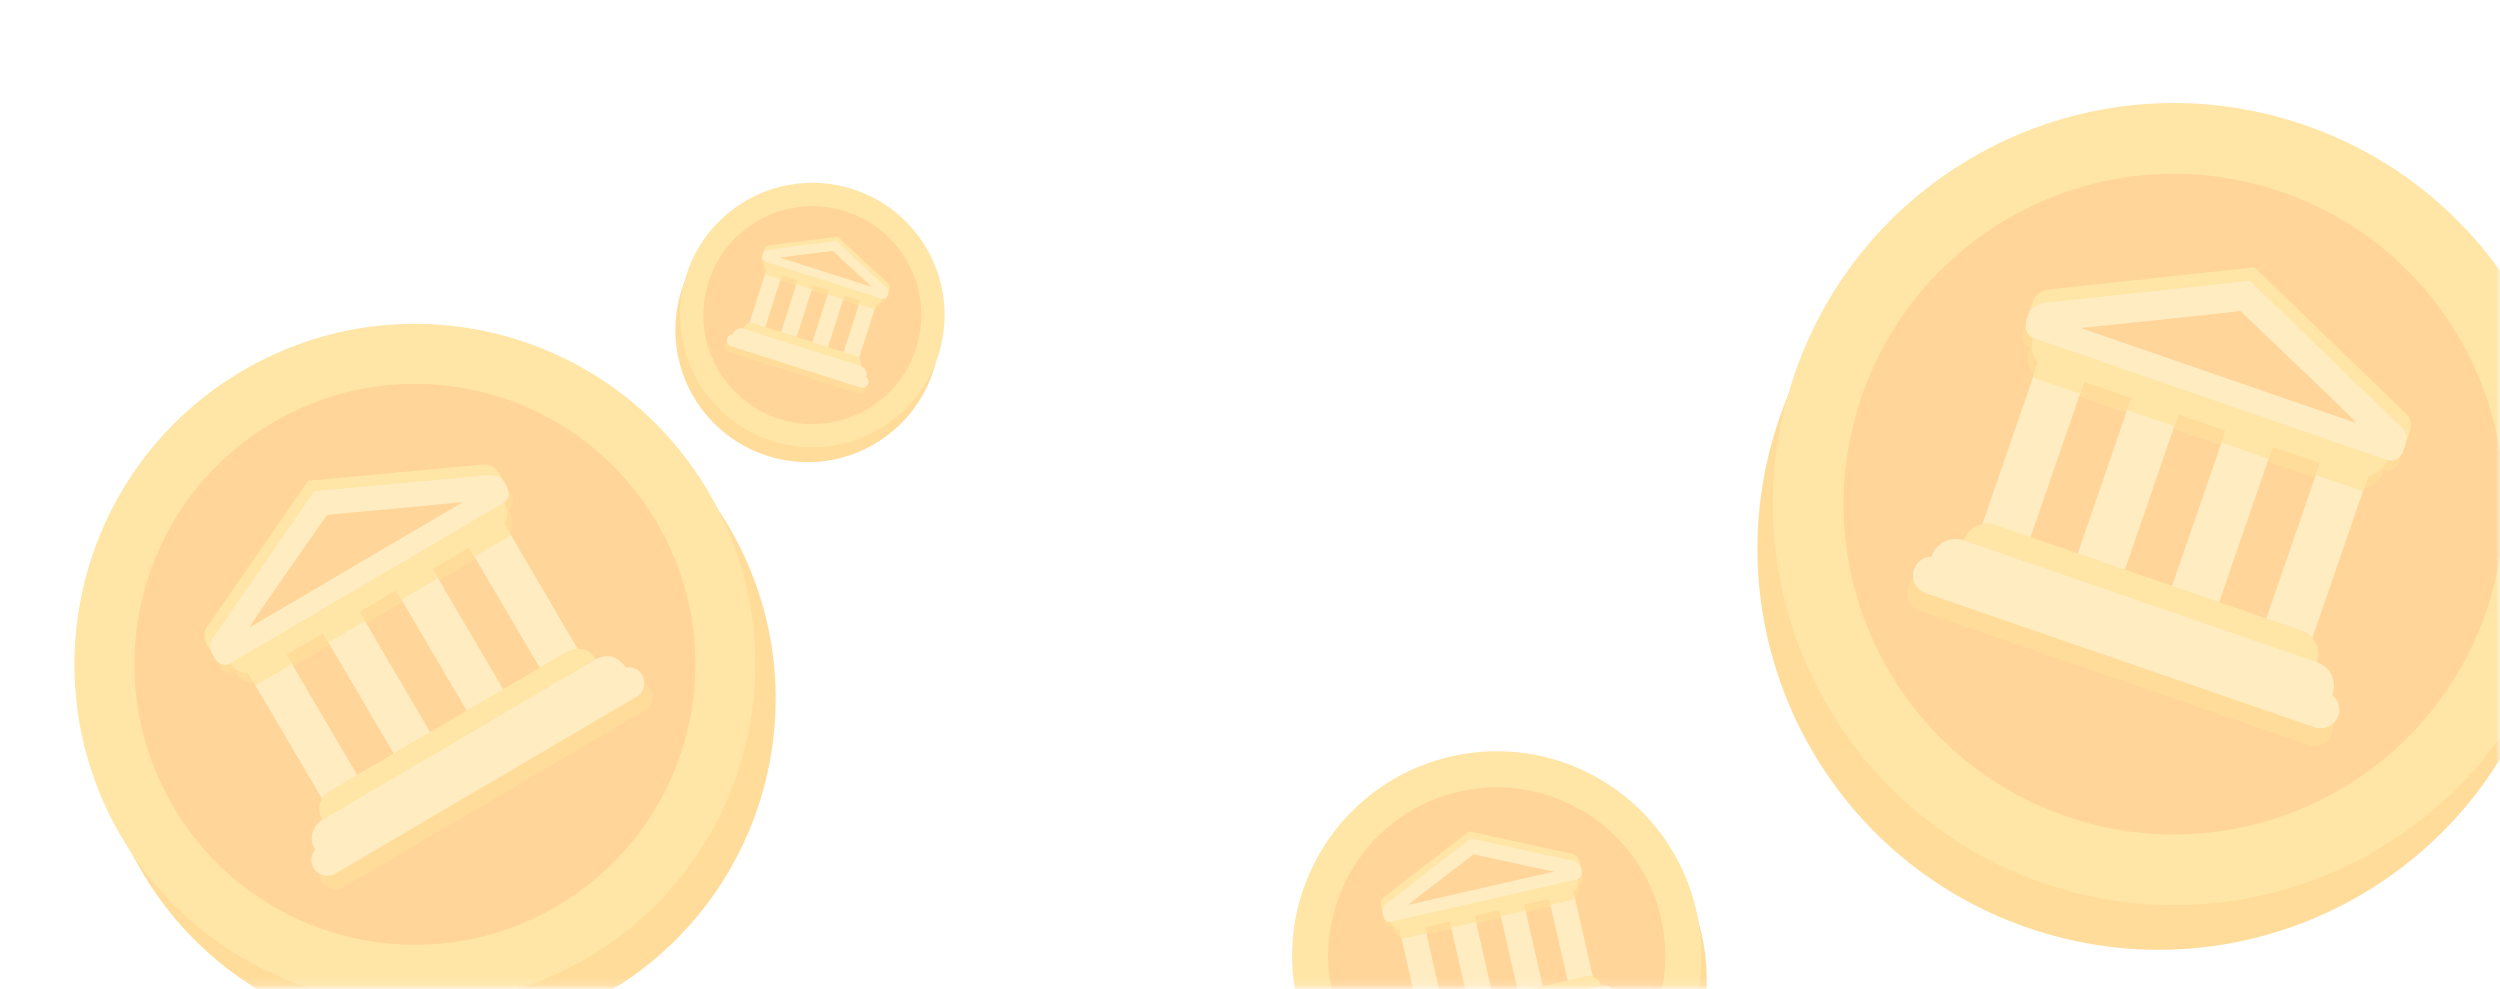 <svg width="316" height="125" viewBox="0 0 316 125" fill="none" xmlns="http://www.w3.org/2000/svg">
<mask id="mask0_126_2755" style="mask-type:alpha" maskUnits="userSpaceOnUse" x="0" y="0" width="316" height="125">
<rect y="0.108" width="316" height="124.784" rx="10" fill="#FFBA35"/>
</mask>
<g mask="url(#mask0_126_2755)">
<g opacity="0.5">
<g clip-path="url(#clip0_126_2755)">
<path d="M256.313 117.273C282.775 126.398 311.625 112.343 320.75 85.881C329.875 59.418 315.82 30.569 289.357 21.444C262.895 12.319 234.045 26.374 224.92 52.837C215.795 79.299 229.85 108.148 256.313 117.273Z" fill="#FFBA35"/>
<path d="M258.257 111.636C284.719 120.761 313.568 106.706 322.693 80.243C331.818 53.781 317.763 24.931 291.301 15.806C264.838 6.681 235.989 20.736 226.864 47.199C217.739 73.661 231.794 102.511 258.257 111.636Z" fill="#FFCC4D"/>
<path d="M260.2 105.998C281.993 113.513 305.751 101.938 313.266 80.146C320.781 58.353 309.206 34.595 287.413 27.08C265.621 19.566 241.862 31.14 234.348 52.933C226.833 74.725 238.408 98.484 260.2 105.998Z" fill="#FFCC4D"/>
<path d="M261.172 103.18C282.965 110.695 306.723 99.12 314.238 77.327C321.753 55.535 310.178 31.776 288.385 24.262C266.593 16.747 242.834 28.322 235.32 50.114C227.805 71.907 239.38 95.665 261.172 103.18Z" fill="#FFAC33"/>
<path d="M256.914 38.185C257.444 36.649 259.163 36.555 259.163 36.555L284.964 33.783L303.783 51.941C303.783 51.941 305.209 52.817 304.582 54.635L303.959 56.442L256.287 40.003L256.914 38.185Z" fill="#FFCC4D"/>
<path d="M301.174 59.691C301.741 58.045 300.778 56.221 299.024 55.616L260.487 42.328C258.731 41.722 257.048 42.633 256.481 44.279C256.095 45.398 256.337 46.56 257.077 47.386L256.43 49.264L262.388 51.318L262.903 49.827L268.861 51.882L268.347 53.373L274.305 55.427L274.819 53.936L280.778 55.991L280.263 57.482L286.222 59.537L286.736 58.046L292.694 60.1L292.18 61.591L298.141 63.647L298.815 61.694C299.891 61.472 300.808 60.751 301.174 59.691ZM294.791 92.697C294.586 93.29 294.155 93.777 293.591 94.052C293.027 94.326 292.378 94.366 291.785 94.161L242.625 77.21C242.032 77.005 241.544 76.574 241.27 76.01C240.995 75.446 240.956 74.797 241.16 74.204C241.365 73.611 241.796 73.124 242.36 72.849C242.923 72.575 243.573 72.535 244.166 72.739L293.329 89.692C294.561 90.117 295.216 91.463 294.791 92.697Z" fill="#FFBA35"/>
<path d="M303.28 58.412C303.144 58.807 302.856 59.132 302.48 59.315C302.104 59.498 301.67 59.525 301.275 59.389L256.582 43.977C256.21 43.823 255.911 43.533 255.746 43.166C255.581 42.799 255.563 42.383 255.694 42.003C255.825 41.622 256.096 41.306 256.452 41.119C256.808 40.932 257.222 40.888 257.61 40.995L302.3 56.415C302.496 56.482 302.676 56.586 302.831 56.722C302.986 56.859 303.113 57.025 303.204 57.21C303.295 57.396 303.349 57.597 303.362 57.803C303.375 58.01 303.347 58.216 303.28 58.412ZM262.46 46.272L295.237 57.575L294.084 60.917L261.308 49.615L262.46 46.272Z" fill="#FFBA35"/>
<path d="M256.159 69.376C255.591 71.022 254.241 72.048 253.144 71.67L251.157 70.985C250.061 70.607 249.63 68.967 250.198 67.321L257.986 44.733C258.554 43.087 259.904 42.061 261.001 42.439L262.988 43.124C264.084 43.502 264.515 45.143 263.947 46.789L256.159 69.376ZM291.914 81.706C291.347 83.352 289.999 84.379 288.9 84L286.913 83.314C285.817 82.936 285.386 81.296 285.953 79.65L293.742 57.062C294.309 55.416 295.657 54.389 296.756 54.769L298.743 55.454C299.84 55.832 300.271 57.472 299.703 59.118L291.914 81.706ZM268.078 73.486C267.511 75.132 266.16 76.158 265.064 75.78L263.077 75.095C261.98 74.717 261.549 73.077 262.117 71.431L269.906 48.843C270.473 47.197 271.824 46.171 272.92 46.549L274.907 47.234C276.004 47.612 276.435 49.253 275.867 50.899L268.078 73.486ZM279.995 77.596C279.427 79.242 278.077 80.267 276.98 79.889L274.996 79.205C273.9 78.827 273.469 77.187 274.036 75.541L281.825 52.953C282.393 51.307 283.743 50.281 284.84 50.659L286.824 51.344C287.92 51.722 288.351 53.362 287.784 55.008L279.995 77.596Z" fill="#FFD983"/>
<path d="M292.892 83.708C292.325 85.354 290.532 86.227 288.886 85.66L250.151 72.303C249.361 72.031 248.711 71.455 248.345 70.704C247.979 69.953 247.927 69.087 248.199 68.296C248.471 67.506 249.047 66.857 249.798 66.491C250.549 66.125 251.415 66.072 252.205 66.345L290.94 79.701C292.583 80.268 293.46 82.062 292.892 83.708Z" fill="#FFCC4D"/>
<path d="M294.844 87.715C294.276 89.361 292.484 90.234 290.838 89.666L246.142 74.254C245.351 73.982 244.702 73.406 244.336 72.655C243.97 71.904 243.917 71.038 244.19 70.248C244.462 69.458 245.037 68.808 245.789 68.442C246.54 68.076 247.406 68.023 248.196 68.296L292.889 83.707C294.535 84.275 295.412 86.069 294.844 87.715Z" fill="#FFD983"/>
<path d="M295.561 90.463C295.357 91.055 294.926 91.543 294.362 91.817C293.798 92.092 293.148 92.131 292.556 91.927L243.395 74.975C243.102 74.874 242.831 74.716 242.599 74.51C242.366 74.304 242.176 74.055 242.041 73.776C241.905 73.496 241.825 73.193 241.806 72.883C241.787 72.573 241.83 72.263 241.931 71.969C242.032 71.676 242.19 71.405 242.396 71.173C242.602 70.94 242.851 70.751 243.13 70.615C243.41 70.479 243.713 70.399 244.023 70.38C244.333 70.362 244.643 70.404 244.937 70.505L294.1 87.458C295.332 87.883 295.987 89.228 295.561 90.463Z" fill="#FFD983"/>
<path d="M301.708 58.141C302.276 56.495 301.312 54.67 299.559 54.066L261.022 40.777C259.266 40.172 257.583 41.083 257.015 42.729C256.629 43.848 256.872 45.01 257.612 45.836L256.965 47.714L262.923 49.768L263.437 48.277L269.395 50.332L268.881 51.823L274.84 53.877L275.354 52.386L281.312 54.441L280.798 55.932L286.756 57.986L287.27 56.495L293.229 58.55L292.715 60.041L298.676 62.096L299.349 60.143C300.425 59.922 301.343 59.2 301.708 58.141Z" fill="#FFCC4D"/>
<path d="M256.324 39.895C256.854 38.359 258.573 38.265 258.573 38.265L284.374 35.493L303.193 53.651C303.193 53.651 304.619 54.527 303.992 56.345L303.71 57.166L256.037 40.727L256.324 39.895Z" fill="#FFD983"/>
<path d="M283.192 39.322C283.192 39.322 265.319 41.266 263.56 41.392C261.799 41.513 261.943 42.761 262.969 43.115L296.706 54.748C298.29 55.294 298.333 53.956 297.301 52.869C296.268 51.784 283.192 39.322 283.192 39.322Z" fill="#FFAC33"/>
<path d="M303.71 57.164C303.574 57.559 303.286 57.884 302.91 58.067C302.534 58.251 302.101 58.277 301.705 58.141L257.012 42.729C256.641 42.575 256.342 42.285 256.177 41.918C256.012 41.551 255.993 41.135 256.124 40.755C256.255 40.374 256.527 40.058 256.883 39.871C257.239 39.684 257.653 39.64 258.041 39.747L302.731 55.167C302.926 55.233 303.107 55.338 303.262 55.474C303.417 55.611 303.544 55.777 303.635 55.962C303.726 56.148 303.779 56.349 303.792 56.555C303.805 56.761 303.777 56.968 303.71 57.164Z" fill="#FFD983"/>
</g>
</g>
<g opacity="0.5">
<g clip-path="url(#clip1_126_2755)">
<path d="M97.007 57.623C88.212 54.819 83.356 45.416 86.16 36.622C88.964 27.827 98.367 22.971 107.162 25.775C115.956 28.579 120.813 37.982 118.008 46.777C115.204 55.571 105.801 60.428 97.007 57.623Z" fill="#FFBA35"/>
<path d="M97.604 55.749C88.809 52.945 83.953 43.542 86.757 34.748C89.561 25.953 98.964 21.097 107.759 23.901C116.554 26.705 121.41 36.108 118.606 44.903C115.802 53.697 106.399 58.554 97.604 55.749Z" fill="#FFCC4D"/>
<path d="M98.201 53.876C90.959 51.566 86.959 43.823 89.269 36.58C91.578 29.338 99.322 25.338 106.564 27.648C113.807 29.957 117.806 37.7 115.497 44.943C113.187 52.186 105.444 56.185 98.201 53.876Z" fill="#FFCC4D"/>
<path d="M98.5 52.939C91.257 50.63 87.258 42.886 89.567 35.644C91.877 28.401 99.62 24.402 106.863 26.711C114.106 29.02 118.105 36.764 115.796 44.007C113.486 51.249 105.743 55.249 98.5 52.939Z" fill="#FFAC33"/>
<path d="M112.438 36.597C112.601 36.086 112.165 35.722 112.165 35.722L105.891 29.903L97.336 30.994C97.336 30.994 96.786 30.944 96.594 31.549L96.402 32.149L112.246 37.201L112.438 36.597Z" fill="#FFCC4D"/>
<path d="M96.498 33.557C96.672 33.01 97.287 32.717 97.869 32.903L110.677 36.987C111.261 37.173 111.526 37.746 111.351 38.293C111.233 38.665 110.94 38.924 110.581 38.997L110.382 39.62L108.402 38.989L108.56 38.493L106.58 37.862L106.422 38.358L104.442 37.726L104.6 37.231L102.619 36.599L102.461 37.095L100.481 36.463L100.639 35.968L98.659 35.337L98.501 35.832L96.52 35.2L96.727 34.551C96.486 34.28 96.386 33.909 96.498 33.557ZM91.679 43.541C91.616 43.738 91.634 43.952 91.729 44.135C91.824 44.319 91.988 44.458 92.185 44.52L108.523 49.73C108.72 49.793 108.934 49.775 109.118 49.68C109.301 49.585 109.44 49.421 109.503 49.224C109.566 49.027 109.548 48.813 109.453 48.629C109.358 48.446 109.194 48.307 108.997 48.244L92.658 43.035C92.248 42.904 91.81 43.13 91.679 43.541Z" fill="#FFBA35"/>
<path d="M96.193 32.803C96.151 32.935 96.163 33.078 96.227 33.2C96.29 33.323 96.399 33.415 96.531 33.457L111.384 38.193C111.513 38.225 111.649 38.208 111.765 38.143C111.881 38.079 111.968 37.972 112.008 37.846C112.049 37.72 112.039 37.583 111.982 37.463C111.925 37.343 111.824 37.25 111.7 37.202L96.846 32.469C96.781 32.448 96.713 32.44 96.645 32.445C96.577 32.451 96.511 32.47 96.45 32.501C96.39 32.532 96.336 32.575 96.292 32.627C96.248 32.678 96.214 32.739 96.193 32.803ZM109.378 37.641L98.485 34.168L98.13 35.279L109.024 38.752L109.378 37.641Z" fill="#FFBA35"/>
<path d="M106.489 44.991C106.315 45.538 106.47 46.076 106.834 46.192L107.494 46.403C107.859 46.519 108.296 46.17 108.471 45.623L110.864 38.116C111.039 37.569 110.884 37.032 110.519 36.915L109.859 36.705C109.495 36.589 109.057 36.937 108.883 37.484L106.489 44.991ZM94.606 41.202C94.432 41.749 94.585 42.286 94.951 42.403L95.611 42.614C95.976 42.73 96.413 42.381 96.587 41.834L98.981 34.327C99.155 33.78 99.001 33.243 98.636 33.126L97.976 32.916C97.612 32.8 97.174 33.148 97 33.695L94.606 41.202ZM102.528 43.728C102.354 44.275 102.508 44.813 102.873 44.929L103.533 45.139C103.897 45.256 104.335 44.907 104.509 44.36L106.903 36.853C107.077 36.306 106.922 35.769 106.558 35.652L105.898 35.442C105.533 35.326 105.096 35.674 104.922 36.221L102.528 43.728ZM98.568 42.465C98.393 43.012 98.548 43.55 98.912 43.666L99.572 43.876C99.936 43.992 100.373 43.644 100.548 43.097L102.941 35.59C103.116 35.043 102.961 34.505 102.597 34.389L101.937 34.179C101.573 34.063 101.136 34.411 100.961 34.959L98.568 42.465Z" fill="#FFD983"/>
<path d="M93.953 41.538C93.778 42.085 94.08 42.67 94.627 42.844L107.501 46.949C107.763 47.032 108.048 47.008 108.293 46.882C108.538 46.755 108.723 46.537 108.806 46.274C108.89 46.012 108.866 45.727 108.74 45.482C108.613 45.237 108.395 45.052 108.132 44.968L95.259 40.864C94.713 40.69 94.127 40.991 93.953 41.538Z" fill="#FFCC4D"/>
<path d="M92.647 42.213C92.473 42.76 92.775 43.344 93.322 43.519L108.176 48.255C108.439 48.339 108.724 48.315 108.969 48.189C109.214 48.062 109.398 47.843 109.482 47.581C109.566 47.318 109.542 47.033 109.415 46.788C109.289 46.544 109.07 46.359 108.807 46.275L93.954 41.539C93.407 41.365 92.822 41.666 92.647 42.213Z" fill="#FFD983"/>
<path d="M91.916 42.798C91.853 42.995 91.871 43.209 91.966 43.392C92.061 43.576 92.225 43.715 92.422 43.778L108.76 48.987C108.857 49.018 108.96 49.03 109.062 49.021C109.164 49.013 109.264 48.984 109.354 48.937C109.445 48.89 109.526 48.826 109.592 48.747C109.658 48.669 109.708 48.579 109.74 48.481C109.771 48.384 109.782 48.281 109.774 48.179C109.765 48.077 109.736 47.977 109.689 47.886C109.642 47.795 109.578 47.715 109.5 47.649C109.422 47.583 109.331 47.532 109.234 47.501L92.894 42.292C92.485 42.161 92.046 42.388 91.916 42.798Z" fill="#FFD983"/>
<path d="M96.662 33.041C96.837 32.494 97.451 32.202 98.034 32.388L110.841 36.471C111.425 36.657 111.69 37.23 111.516 37.777C111.397 38.149 111.104 38.408 110.745 38.481L110.547 39.105L108.566 38.474L108.724 37.978L106.744 37.346L106.586 37.842L104.606 37.211L104.764 36.715L102.784 36.084L102.626 36.579L100.645 35.948L100.803 35.452L98.823 34.821L98.665 35.316L96.684 34.685L96.891 34.036C96.65 33.765 96.55 33.393 96.662 33.041Z" fill="#FFCC4D"/>
<path d="M112.257 37.165C112.42 36.654 111.984 36.29 111.984 36.29L105.709 30.472L97.155 31.562C97.155 31.562 96.605 31.513 96.412 32.117L96.325 32.389L112.169 37.441L112.257 37.165Z" fill="#FFD983"/>
<path d="M105.267 31.716C105.267 31.716 109.609 35.754 110.049 36.133C110.491 36.513 110.207 36.814 109.866 36.705L98.653 33.13C98.127 32.962 98.38 32.6 98.867 32.516C99.353 32.433 105.267 31.716 105.267 31.716Z" fill="#FFAC33"/>
<path d="M96.326 32.388C96.284 32.52 96.296 32.663 96.359 32.785C96.422 32.908 96.532 33 96.663 33.042L111.517 37.778C111.645 37.81 111.781 37.793 111.897 37.728C112.013 37.664 112.1 37.557 112.141 37.431C112.181 37.305 112.172 37.168 112.114 37.048C112.057 36.928 111.956 36.835 111.833 36.787L96.978 32.054C96.913 32.033 96.845 32.025 96.777 32.03C96.709 32.036 96.643 32.055 96.582 32.086C96.522 32.117 96.468 32.16 96.424 32.212C96.38 32.263 96.346 32.324 96.326 32.388Z" fill="#FFD983"/>
</g>
</g>
<g opacity="0.5">
<g clip-path="url(#clip2_126_2755)">
<path d="M195.605 149.009C181.677 152.179 167.816 143.458 164.647 129.529C161.477 115.601 170.198 101.74 184.127 98.57C198.055 95.401 211.916 104.122 215.085 118.05C218.255 131.979 209.534 145.839 195.605 149.009Z" fill="#FFBA35"/>
<path d="M194.93 146.042C181.002 149.212 167.141 140.491 163.971 126.562C160.802 112.634 169.523 98.773 183.451 95.604C197.38 92.434 211.24 101.155 214.41 115.084C217.58 129.012 208.858 142.873 194.93 146.042Z" fill="#FFCC4D"/>
<path d="M194.255 143.075C182.785 145.685 171.37 138.503 168.759 127.033C166.149 115.562 173.331 104.148 184.802 101.537C196.272 98.927 207.687 106.109 210.297 117.579C212.908 129.05 205.725 140.465 194.255 143.075Z" fill="#FFCC4D"/>
<path d="M193.917 141.592C182.447 144.202 171.032 137.02 168.422 125.549C165.811 114.079 172.994 102.664 184.464 100.054C195.935 97.443 207.349 104.626 209.96 116.096C212.57 127.566 205.388 138.981 193.917 141.592Z" fill="#FFAC33"/>
<path d="M199.662 108.853C199.478 108.045 198.611 107.902 198.611 107.902L185.675 105.073L175.126 113.247C175.126 113.247 174.354 113.613 174.572 114.57L174.788 115.52L199.88 109.81L199.662 108.853Z" fill="#FFCC4D"/>
<path d="M176.022 117.322C175.825 116.456 176.415 115.584 177.337 115.374L197.621 110.758C198.545 110.547 199.349 111.102 199.546 111.969C199.68 112.558 199.493 113.134 199.072 113.512L199.297 114.5L196.161 115.214L195.982 114.429L192.846 115.143L193.025 115.928L189.888 116.641L189.71 115.857L186.574 116.57L186.752 117.355L183.616 118.069L183.438 117.284L180.302 117.998L180.48 118.782L177.343 119.496L177.109 118.468C176.575 118.297 176.149 117.88 176.022 117.322ZM177.44 134.419C177.511 134.731 177.703 135.002 177.974 135.173C178.245 135.343 178.572 135.399 178.884 135.328L204.759 129.439C205.071 129.368 205.342 129.176 205.513 128.905C205.683 128.634 205.739 128.307 205.668 127.995C205.597 127.683 205.405 127.412 205.134 127.242C204.863 127.071 204.536 127.015 204.224 127.086L178.347 132.975C177.699 133.123 177.292 133.769 177.44 134.419Z" fill="#FFBA35"/>
<path d="M175.024 116.557C175.072 116.765 175.2 116.946 175.38 117.06C175.561 117.173 175.78 117.211 175.988 117.163L199.511 111.81C199.708 111.752 199.876 111.621 199.98 111.444C200.084 111.267 200.116 111.057 200.071 110.857C200.025 110.657 199.905 110.482 199.735 110.367C199.564 110.252 199.357 110.207 199.154 110.24L175.632 115.598C175.529 115.621 175.431 115.664 175.345 115.725C175.259 115.786 175.185 115.863 175.129 115.952C175.073 116.041 175.034 116.14 175.016 116.244C174.998 116.348 175.001 116.454 175.024 116.557ZM196.403 112.65L179.151 116.576L179.551 118.335L196.803 114.409L196.403 112.65Z" fill="#FFBA35"/>
<path d="M198.325 124.719C198.522 125.585 199.151 126.18 199.728 126.049L200.774 125.811C201.351 125.679 201.66 124.871 201.463 124.005L198.757 112.116C198.56 111.25 197.932 110.655 197.354 110.786L196.309 111.024C195.732 111.155 195.422 111.964 195.62 112.83L198.325 124.719ZM179.506 129.002C179.703 129.868 180.33 130.463 180.908 130.332L181.954 130.094C182.531 129.962 182.84 129.154 182.643 128.288L179.938 116.399C179.74 115.532 179.113 114.937 178.535 115.069L177.489 115.307C176.912 115.438 176.603 116.247 176.8 117.113L179.506 129.002ZM192.052 126.146C192.249 127.013 192.877 127.608 193.454 127.476L194.5 127.238C195.077 127.107 195.386 126.299 195.189 125.432L192.484 113.544C192.286 112.677 191.658 112.082 191.081 112.214L190.035 112.452C189.458 112.583 189.149 113.391 189.346 114.258L192.052 126.146ZM185.779 127.574C185.977 128.44 186.605 129.035 187.182 128.904L188.226 128.666C188.804 128.535 189.113 127.726 188.915 126.86L186.21 114.971C186.013 114.105 185.384 113.51 184.807 113.641L183.763 113.879C183.186 114.01 182.877 114.819 183.074 115.685L185.779 127.574Z" fill="#FFD983"/>
<path d="M178.899 129.964C179.096 130.83 179.958 131.372 180.824 131.175L201.212 126.535C201.628 126.44 201.989 126.184 202.216 125.823C202.443 125.462 202.518 125.026 202.423 124.61C202.328 124.194 202.072 123.833 201.711 123.606C201.35 123.379 200.914 123.304 200.498 123.399L180.11 128.039C179.245 128.235 178.702 129.097 178.899 129.964Z" fill="#FFCC4D"/>
<path d="M177.688 131.889C177.885 132.755 178.746 133.297 179.613 133.1L203.138 127.746C203.554 127.651 203.915 127.395 204.142 127.034C204.369 126.673 204.444 126.237 204.349 125.821C204.255 125.405 203.999 125.044 203.638 124.817C203.277 124.59 202.84 124.515 202.424 124.61L178.901 129.963C178.034 130.16 177.491 131.022 177.688 131.889Z" fill="#FFD983"/>
<path d="M175.837 116.507C175.64 115.64 176.229 114.768 177.152 114.558L197.436 109.942C198.36 109.731 199.163 110.287 199.36 111.153C199.494 111.742 199.307 112.318 198.886 112.696L199.111 113.684L195.975 114.398L195.796 113.613L192.66 114.327L192.839 115.112L189.703 115.826L189.524 115.041L186.388 115.755L186.567 116.539L183.431 117.253L183.252 116.468L180.116 117.182L180.294 117.967L177.157 118.681L176.923 117.653C176.389 117.481 175.964 117.064 175.837 116.507Z" fill="#FFCC4D"/>
<path d="M199.867 109.754C199.683 108.945 198.816 108.802 198.816 108.802L185.88 105.973L175.331 114.147C175.331 114.147 174.559 114.513 174.777 115.47L174.875 115.902L199.967 110.191L199.867 109.754Z" fill="#FFD983"/>
<path d="M186.268 107.98C186.268 107.98 195.229 109.953 196.114 110.113C197 110.272 196.859 110.897 196.319 111.02L178.561 115.061C177.728 115.251 177.78 114.57 178.363 114.075C178.947 113.582 186.268 107.98 186.268 107.98Z" fill="#FFAC33"/>
<path d="M174.875 115.9C174.922 116.108 175.05 116.289 175.231 116.402C175.412 116.516 175.63 116.553 175.838 116.506L199.362 111.153C199.559 111.095 199.726 110.964 199.83 110.787C199.934 110.61 199.967 110.4 199.921 110.2C199.876 110 199.756 109.824 199.585 109.71C199.415 109.595 199.207 109.55 199.005 109.583L175.482 114.941C175.379 114.964 175.282 115.007 175.196 115.068C175.109 115.128 175.036 115.205 174.98 115.294C174.923 115.384 174.885 115.483 174.867 115.587C174.849 115.691 174.852 115.797 174.875 115.9Z" fill="#FFD983"/>
</g>
</g>
<g opacity="0.5">
<g clip-path="url(#clip3_126_2755)">
<path d="M76.803 125.443C56.31 137.479 29.939 130.623 17.903 110.13C5.866 89.637 12.722 63.267 33.215 51.23C53.709 39.194 80.079 46.05 92.115 66.543C104.152 87.036 97.296 113.406 76.803 125.443Z" fill="#FFBA35"/>
<path d="M74.239 121.078C53.746 133.114 27.375 126.258 15.339 105.765C3.302 85.272 10.158 58.901 30.651 46.865C51.145 34.829 77.515 41.684 89.551 62.178C101.588 82.671 94.732 109.041 74.239 121.078Z" fill="#FFCC4D"/>
<path d="M71.675 116.711C54.798 126.624 33.081 120.978 23.169 104.101C13.257 87.224 18.902 65.507 35.779 55.595C52.656 45.683 74.373 51.329 84.285 68.206C94.197 85.082 88.552 106.799 71.675 116.711Z" fill="#FFCC4D"/>
<path d="M70.393 114.529C53.516 124.441 31.799 118.795 21.887 101.918C11.975 85.042 17.62 63.325 34.497 53.413C51.374 43.5 73.091 49.146 83.003 66.023C92.915 82.9 87.27 104.617 70.393 114.529Z" fill="#FFAC33"/>
<path d="M63.028 59.719C62.329 58.529 60.882 58.739 60.882 58.739L38.943 60.763L26.327 79.035C26.327 79.035 25.288 80.003 26.114 81.411L26.936 82.81L63.855 61.127L63.028 59.719Z" fill="#FFCC4D"/>
<path d="M29.8 85.047C29.051 83.772 29.547 82.092 30.905 81.295L60.749 63.766C62.109 62.968 63.663 63.444 64.412 64.718C64.921 65.585 64.914 66.593 64.436 67.405L65.29 68.858L60.676 71.568L59.998 70.414L55.383 73.124L56.062 74.278L51.447 76.989L50.769 75.834L46.155 78.544L46.833 79.699L42.219 82.409L41.541 81.254L36.926 83.964L37.605 85.119L32.988 87.83L32.1 86.318C31.167 86.314 30.282 85.867 29.8 85.047ZM40.653 111.447C40.922 111.906 41.363 112.239 41.878 112.373C42.394 112.507 42.941 112.43 43.4 112.161L81.471 89.8C81.93 89.531 82.263 89.09 82.397 88.575C82.531 88.059 82.455 87.512 82.185 87.053C81.916 86.594 81.475 86.261 80.96 86.127C80.444 85.993 79.897 86.069 79.438 86.339L41.365 108.7C40.411 109.261 40.091 110.491 40.653 111.447Z" fill="#FFBA35"/>
<path d="M27.832 84.336C28.012 84.642 28.306 84.865 28.65 84.954C28.994 85.043 29.359 84.993 29.665 84.813L64.276 64.484C64.56 64.293 64.76 64.002 64.835 63.669C64.911 63.336 64.857 62.986 64.684 62.692C64.511 62.397 64.232 62.18 63.905 62.084C63.577 61.988 63.225 62.02 62.92 62.175L28.313 82.51C28.161 82.598 28.028 82.715 27.922 82.855C27.816 82.995 27.738 83.154 27.694 83.323C27.649 83.493 27.638 83.67 27.662 83.844C27.686 84.017 27.744 84.185 27.832 84.336ZM59.769 67.381L34.386 82.289L35.907 84.878L61.289 69.97L59.769 67.381Z" fill="#FFBA35"/>
<path d="M68.892 85.552C69.64 86.827 70.936 87.454 71.785 86.955L73.324 86.051C74.173 85.553 74.257 84.115 73.508 82.841L63.234 65.348C62.486 64.073 61.19 63.446 60.34 63.945L58.802 64.849C57.953 65.347 57.869 66.785 58.618 68.059L68.892 85.552ZM41.202 101.815C41.95 103.09 43.244 103.718 44.096 103.218L45.634 102.315C46.483 101.816 46.567 100.378 45.818 99.104L35.544 81.611C34.796 80.337 33.502 79.708 32.65 80.208L31.112 81.112C30.262 81.611 30.179 83.048 30.928 84.323L41.202 101.815ZM59.661 90.973C60.41 92.248 61.706 92.875 62.555 92.377L64.094 91.473C64.943 90.974 65.026 89.537 64.277 88.262L54.004 70.77C53.255 69.495 51.959 68.868 51.11 69.366L49.571 70.27C48.722 70.769 48.638 72.206 49.387 73.481L59.661 90.973ZM50.432 96.394C51.181 97.668 52.477 98.296 53.326 97.797L54.863 96.894C55.712 96.396 55.795 94.958 55.047 93.683L44.773 76.191C44.024 74.916 42.728 74.289 41.879 74.788L40.342 75.69C39.493 76.189 39.41 77.627 40.159 78.901L50.432 96.394Z" fill="#FFD983"/>
<path d="M40.724 103.646C41.473 104.921 43.111 105.347 44.386 104.598L74.383 86.98C74.995 86.621 75.439 86.033 75.618 85.346C75.796 84.659 75.695 83.93 75.335 83.318C74.976 82.706 74.388 82.262 73.701 82.083C73.015 81.905 72.285 82.006 71.673 82.366L41.676 99.984C40.403 100.732 39.975 102.372 40.724 103.646Z" fill="#FFCC4D"/>
<path d="M39.772 107.308C40.52 108.583 42.159 109.009 43.434 108.26L78.048 87.93C78.659 87.571 79.103 86.983 79.282 86.296C79.461 85.61 79.359 84.88 79 84.268C78.64 83.656 78.052 83.212 77.366 83.034C76.679 82.855 75.949 82.957 75.338 83.316L40.726 103.644C39.451 104.393 39.023 106.033 39.772 107.308Z" fill="#FFD983"/>
<path d="M39.636 109.716C39.906 110.175 40.346 110.509 40.862 110.642C41.377 110.776 41.924 110.7 42.383 110.431L80.454 88.07C80.682 87.937 80.881 87.76 81.04 87.549C81.198 87.339 81.314 87.1 81.381 86.844C81.447 86.589 81.462 86.324 81.426 86.062C81.39 85.801 81.302 85.55 81.169 85.323C81.035 85.095 80.858 84.897 80.648 84.738C80.438 84.579 80.198 84.463 79.943 84.397C79.688 84.33 79.422 84.315 79.161 84.351C78.9 84.388 78.649 84.475 78.421 84.608L40.348 106.97C39.394 107.53 39.075 108.76 39.636 109.716Z" fill="#FFD983"/>
<path d="M29.095 83.847C28.346 82.572 28.842 80.892 30.2 80.095L60.044 62.566C61.404 61.767 62.958 62.243 63.706 63.518C64.215 64.385 64.209 65.393 63.731 66.204L64.585 67.658L59.971 70.368L59.293 69.213L54.678 71.924L55.356 73.078L50.742 75.788L50.064 74.634L45.45 77.344L46.128 78.499L41.514 81.209L40.836 80.054L36.221 82.764L36.899 83.919L32.283 86.63L31.395 85.118C30.462 85.114 29.577 84.667 29.095 83.847Z" fill="#FFCC4D"/>
<path d="M63.806 61.043C63.107 59.854 61.66 60.064 61.66 60.064L39.721 62.087L27.105 80.359C27.105 80.359 26.066 81.328 26.893 82.736L27.266 83.371L64.184 61.687L63.806 61.043Z" fill="#FFD983"/>
<path d="M41.347 65.076C41.347 65.076 56.55 63.694 58.035 63.503C59.52 63.309 59.61 64.371 58.816 64.838L32.688 80.183C31.462 80.904 31.202 79.797 31.878 78.719C32.556 77.643 41.347 65.076 41.347 65.076Z" fill="#FFAC33"/>
<path d="M27.264 83.368C27.444 83.675 27.738 83.897 28.082 83.986C28.426 84.076 28.791 84.025 29.097 83.845L63.709 63.516C63.992 63.326 64.192 63.034 64.268 62.701C64.343 62.368 64.289 62.019 64.116 61.724C63.943 61.429 63.664 61.212 63.337 61.116C63.009 61.02 62.657 61.053 62.352 61.207L27.745 81.542C27.593 81.63 27.46 81.748 27.354 81.887C27.248 82.027 27.17 82.186 27.126 82.356C27.081 82.525 27.07 82.702 27.094 82.876C27.118 83.049 27.176 83.217 27.264 83.368Z" fill="#FFD983"/>
</g>
</g>
</g>
<defs>
<clipPath id="clip0_126_2755">
<rect width="107.329" height="107.329" fill="white" transform="translate(240.568 -1.688) rotate(19.026)"/>
</clipPath>
<clipPath id="clip1_126_2755">
<rect width="35.395" height="35.395" fill="white" transform="matrix(-0.953 -0.304 -0.304 0.953 124.62 29.277)"/>
</clipPath>
<clipPath id="clip2_126_2755">
<rect width="54.771" height="54.771" fill="white" transform="matrix(-0.975 0.222 0.222 0.975 210.154 89.526)"/>
</clipPath>
<clipPath id="clip3_126_2755">
<rect width="91.129" height="91.129" fill="white" transform="matrix(-0.862 0.506 0.506 0.862 69.94 23.789)"/>
</clipPath>
</defs>
</svg>
